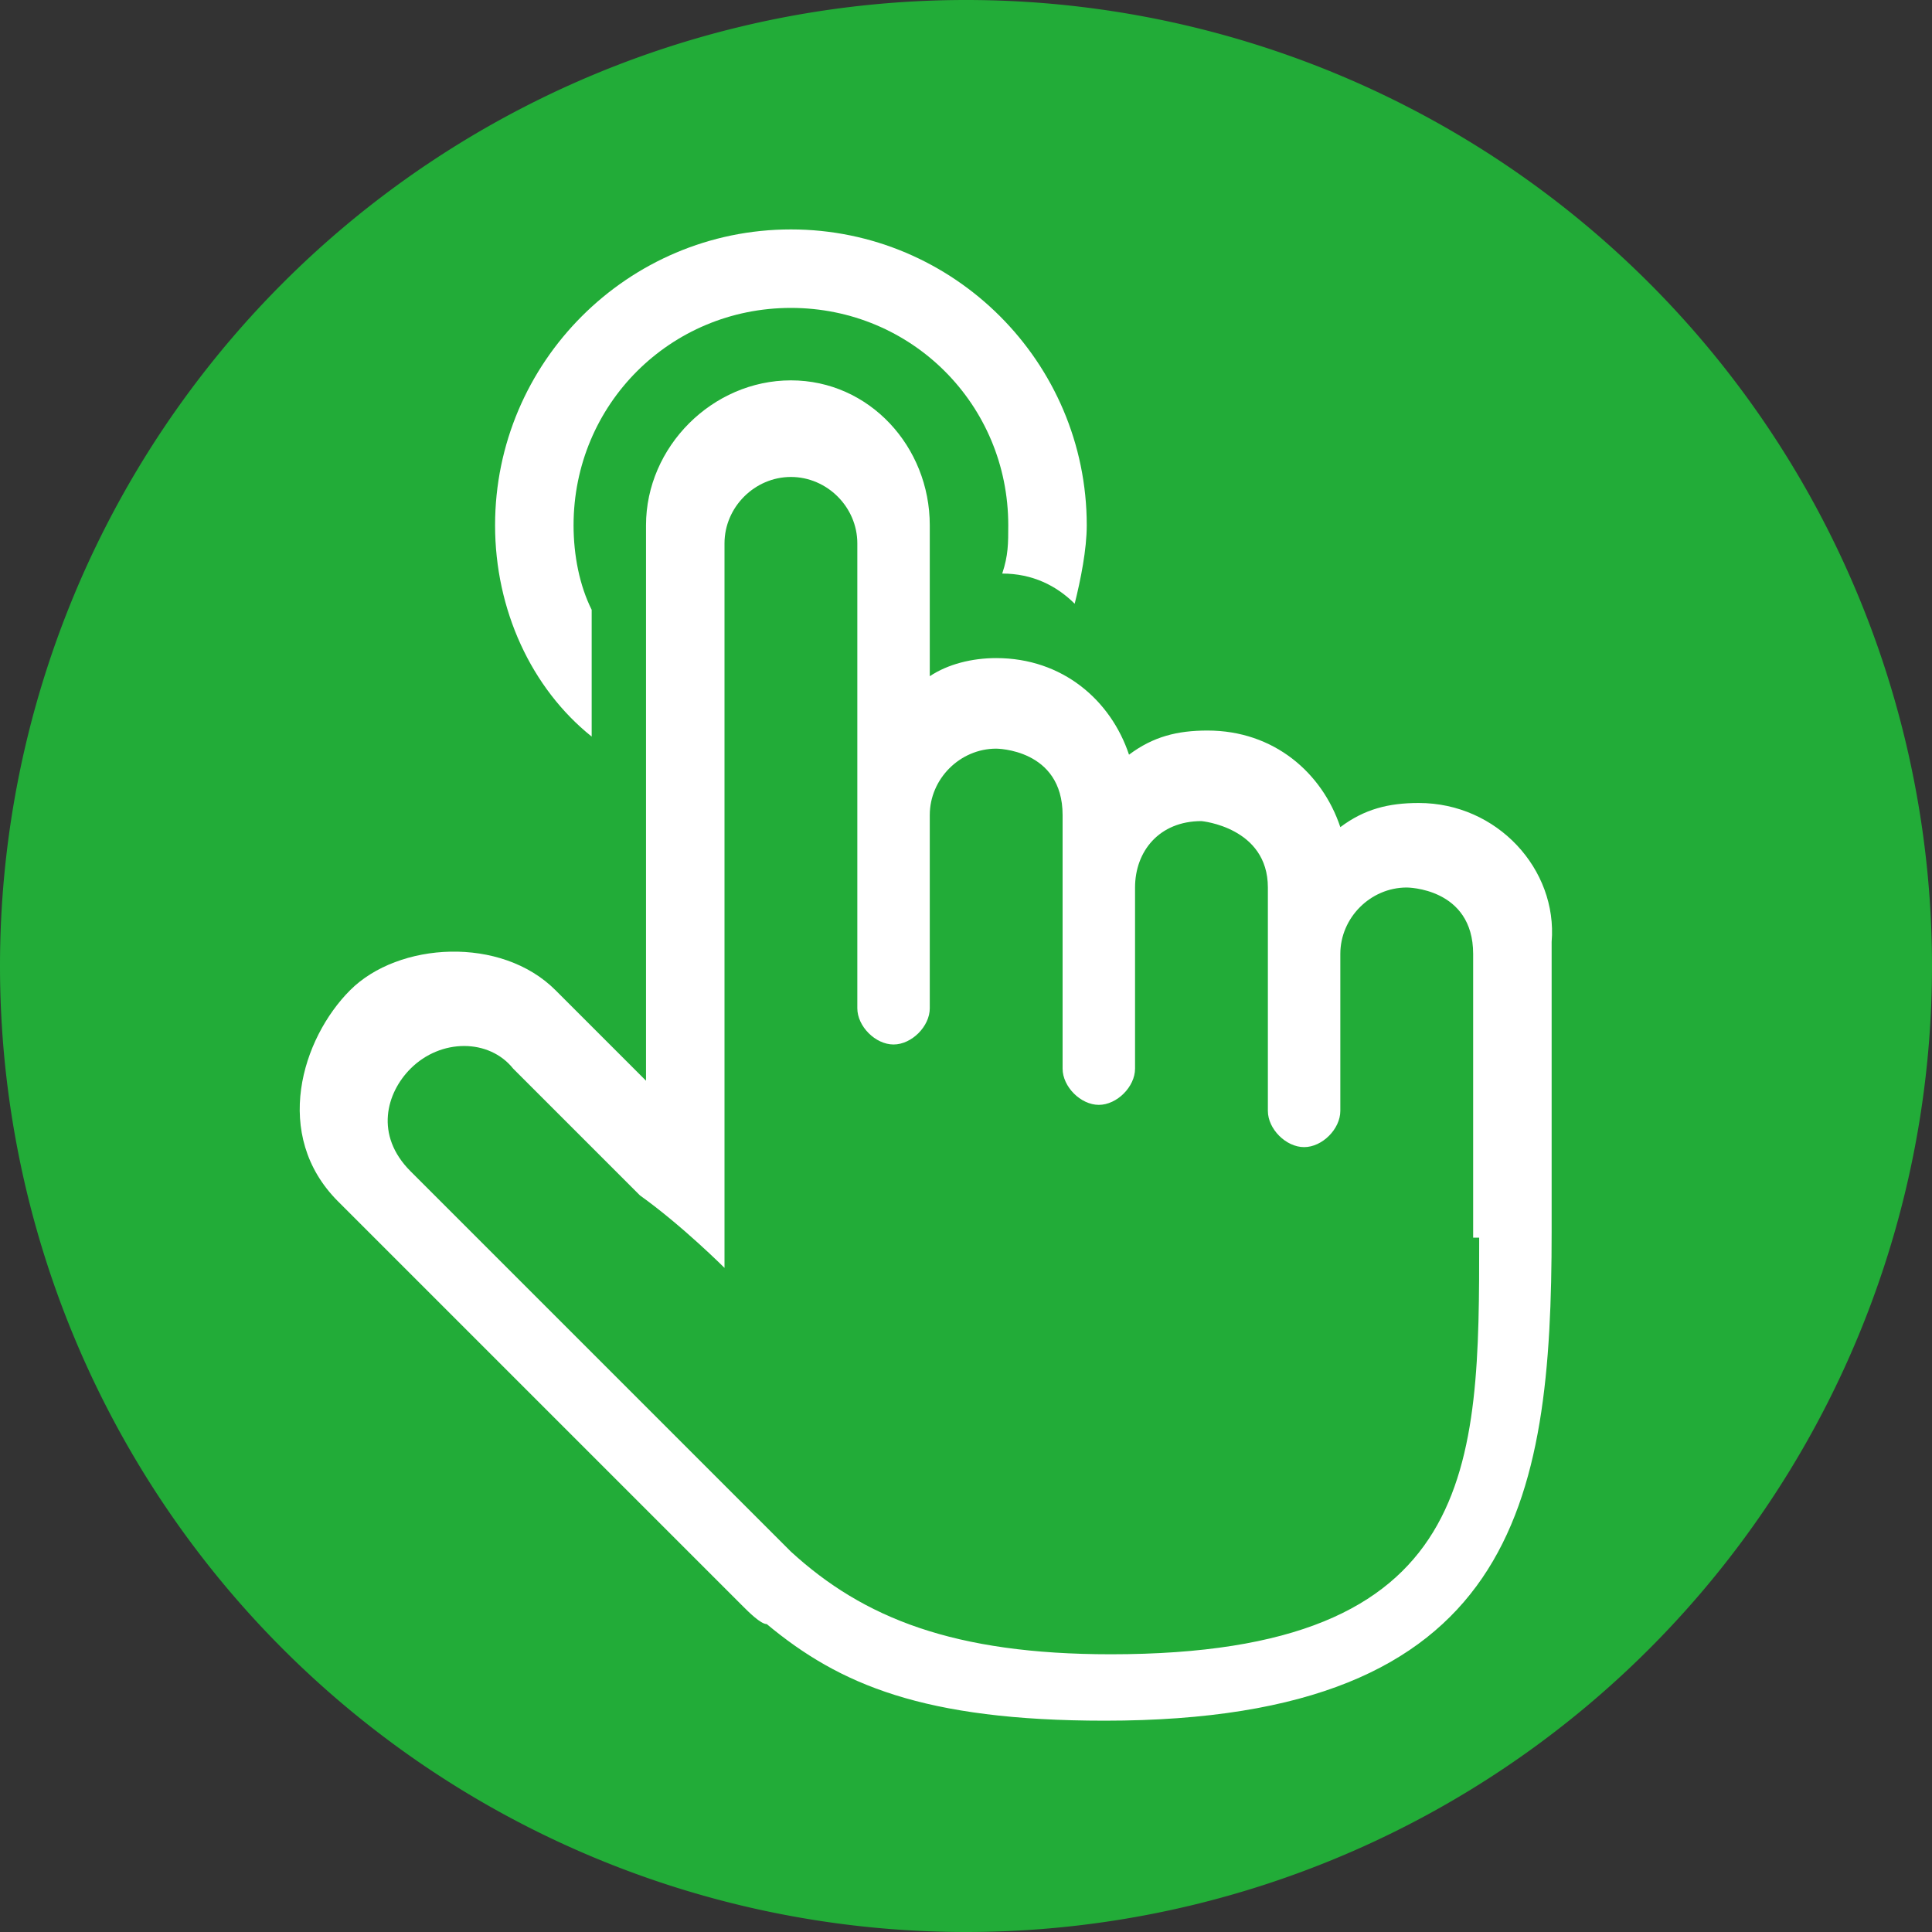 <svg t="1704769449617" class="icon" viewBox="0 0 1024 1024" version="1.1" xmlns="http://www.w3.org/2000/svg" p-id="28170" width="128" height="128"><rect x="0" y="0" width="1024" height="1024" fill="#333333" stroke="none"/><path d="M512 512m-512 0a512 512 0 1 0 1024 0 512 512 0 1 0-1024 0Z" fill="#22AC38" p-id="28171"></path><path d="M752 425.6c-16 0-28.8 3.2-41.6 12.8-9.6-28.8-35.2-51.2-70.4-51.2-16 0-28.8 3.2-41.6 12.8-9.6-28.8-35.2-51.2-70.4-51.2-12.8 0-25.6 3.2-35.2 9.6V278.4c0-41.6-32-76.8-73.6-76.8-41.6 0-76.8 35.2-76.8 76.8v294.4l-48-48c-28.8-28.8-83.2-25.6-108.8 0-25.6 25.6-41.6 76.8-6.4 112l214.4 214.4c3.2 3.2 9.6 9.6 12.8 9.6 38.4 32 83.2 51.2 179.2 51.2 217.6 0 236.8-115.2 236.8-259.2v-153.6c3.2-38.4-28.8-73.6-70.4-73.6z m32 230.4c0 121.6 0 220.8-195.2 220.8-83.2 0-131.2-19.2-169.6-54.4l-201.6-201.6c-19.2-19.2-12.8-41.6 0-54.4 16-16 41.6-16 54.4 0l67.2 67.2c22.4 16 44.8 38.4 44.8 38.4V288c0-19.2 16-35.2 35.2-35.2 19.2 0 35.2 16 35.2 35.2V534.4c0 9.6 9.6 19.2 19.2 19.2s19.2-9.6 19.2-19.2v-102.4c0-19.2 16-35.2 35.2-35.2 0 0 35.2 0 35.2 35.2V566.4c0 9.6 9.6 19.2 19.2 19.2s19.2-9.6 19.2-19.2v-96c0-19.2 12.8-35.2 35.2-35.2 0 0 35.2 3.2 35.2 35.2v118.4c0 9.6 9.6 19.2 19.2 19.2s19.2-9.6 19.2-19.2v-83.2c0-19.2 16-35.2 35.2-35.2 0 0 35.2 0 35.2 35.2v150.4zM313.6 390.4v-67.2c-6.4-12.8-9.6-28.8-9.6-44.8 0-64 51.2-115.2 115.2-115.2s115.2 51.2 115.2 115.2c0 9.6 0 16-3.2 25.6 16 0 28.8 6.4 38.4 16 3.2-12.8 6.4-28.8 6.4-41.6 0-86.4-70.4-156.8-156.8-156.8S262.4 192 262.4 278.4c0 44.8 19.2 86.4 51.2 112z m0 0" fill="#FFFFFF" p-id="28172"></path></svg>